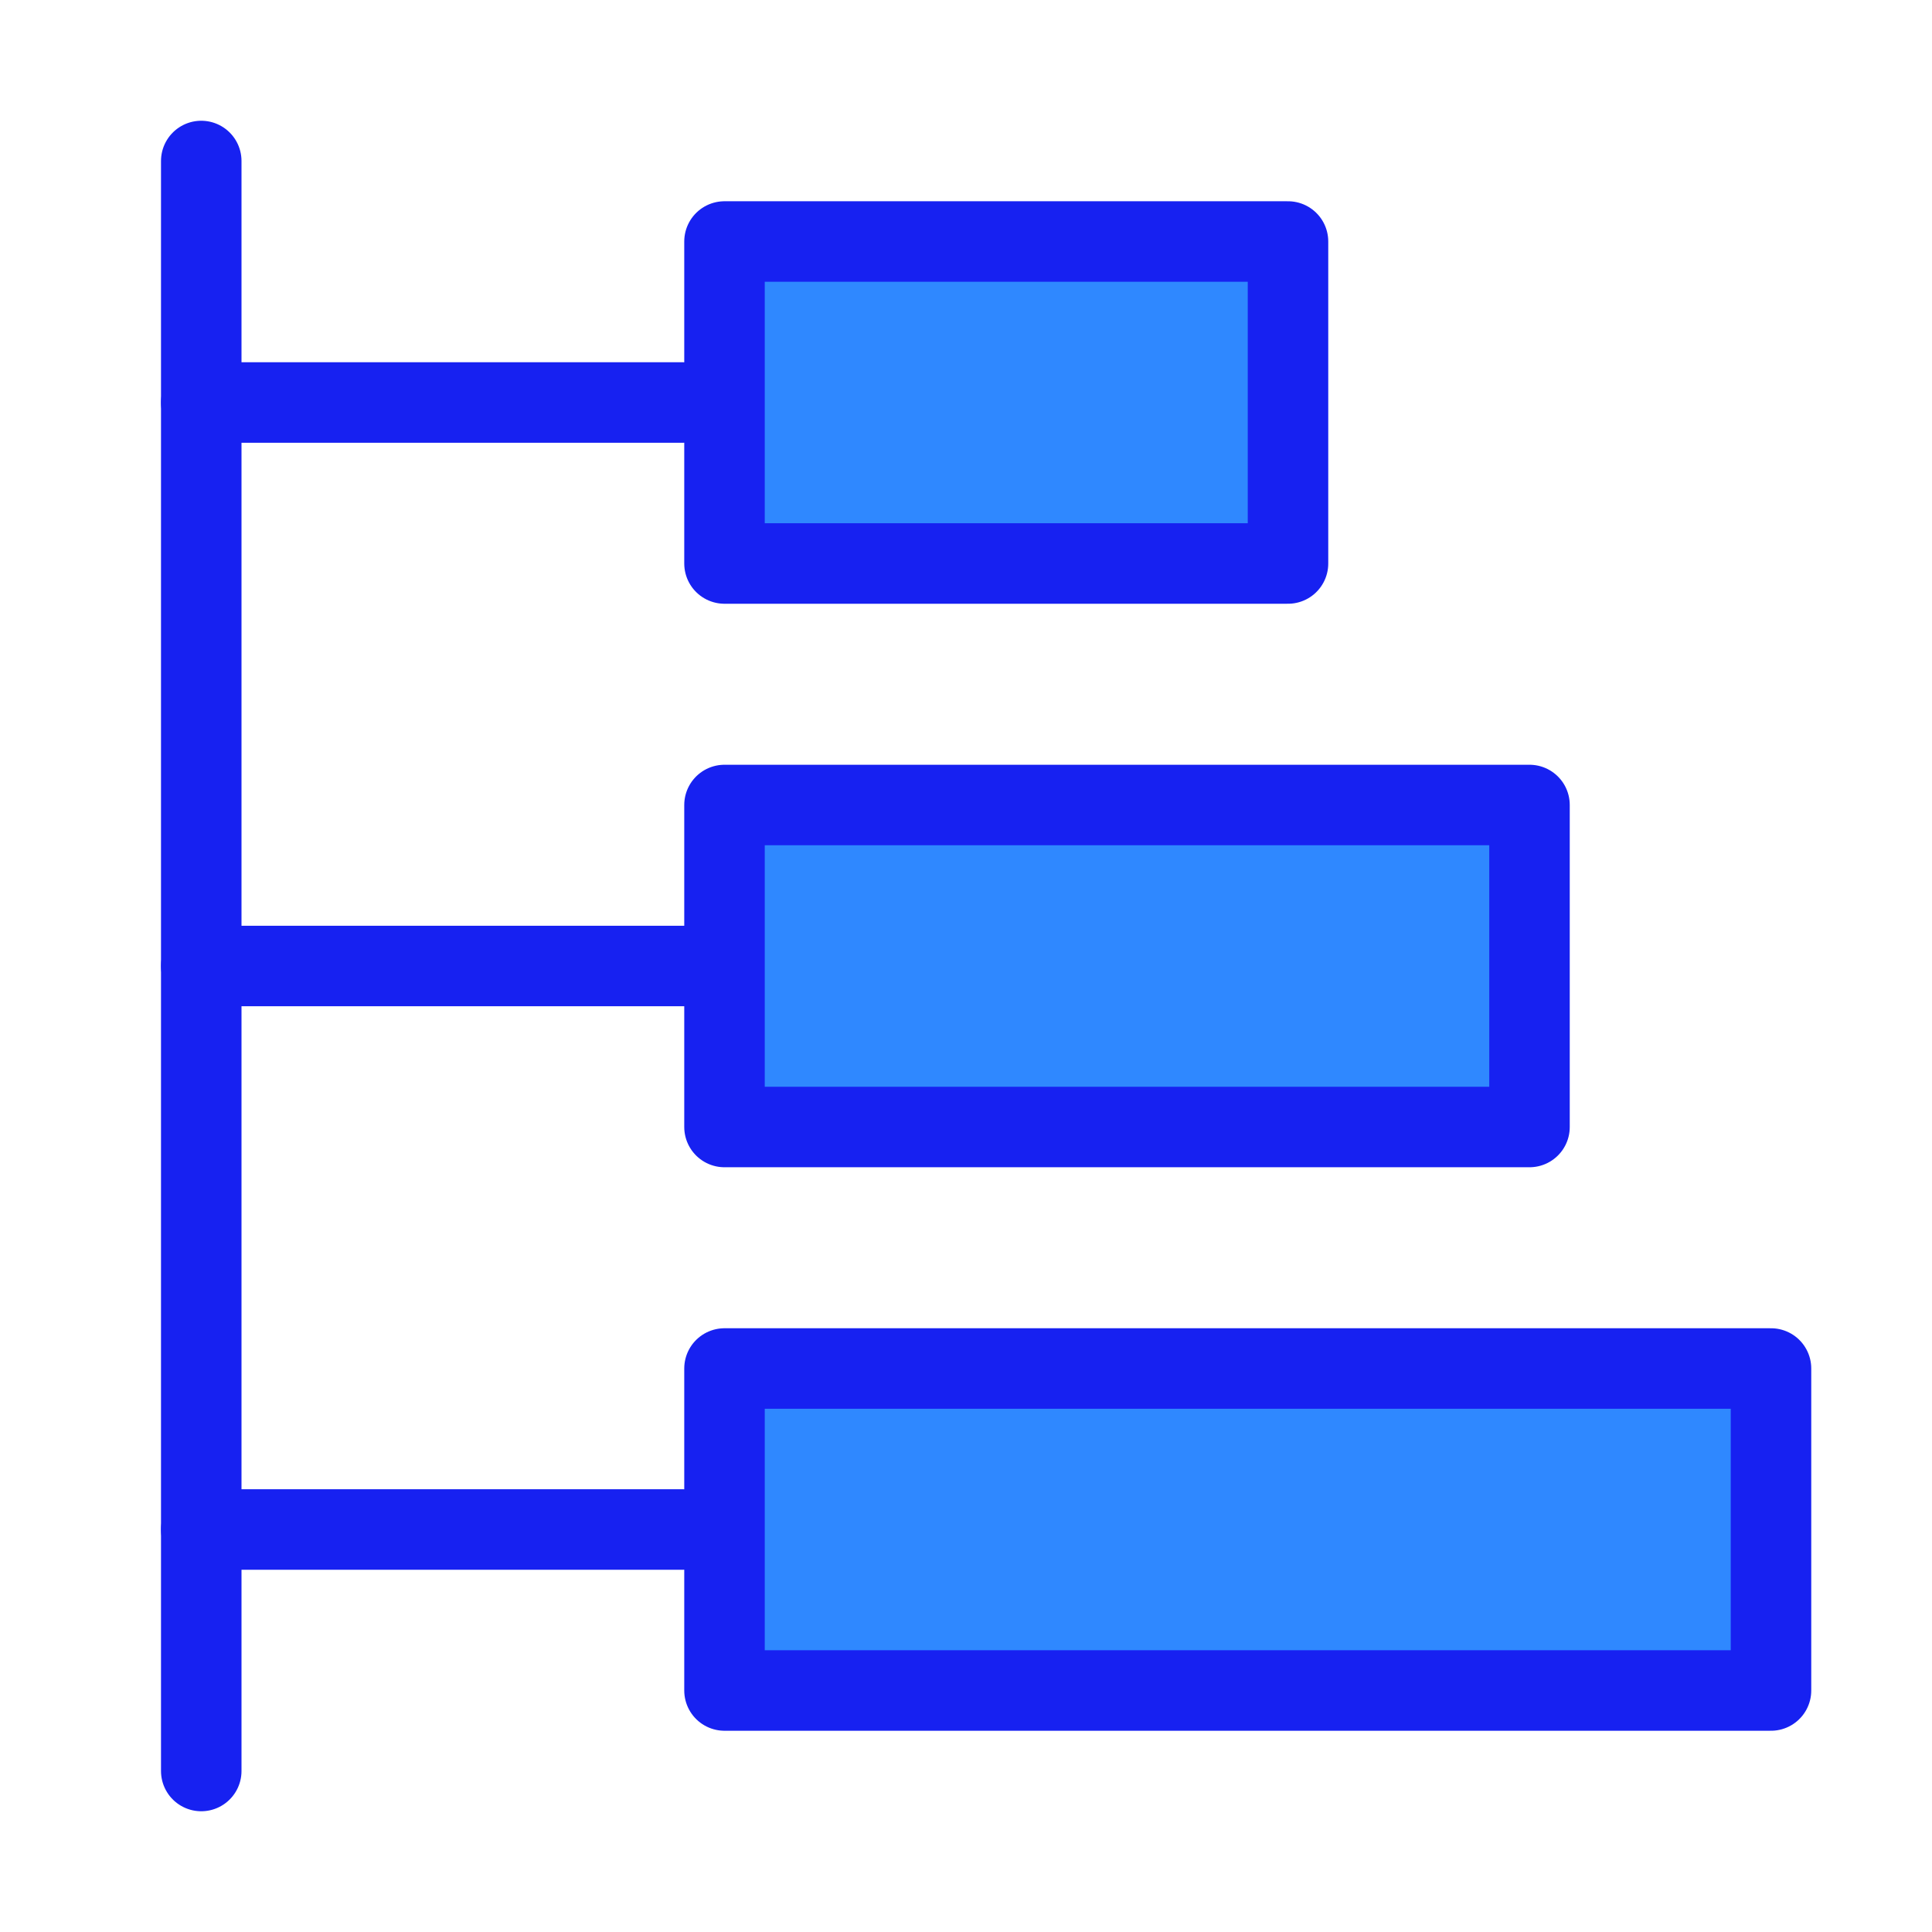 <?xml version="1.0" encoding="UTF-8"?><svg width="24" height="24" viewBox="0 0 48 48" fill="none" xmlns="http://www.w3.org/2000/svg"><path d="M38 20H18V28H38V20Z" fill="#2F88FF" stroke="#1721F1" stroke-width="2" stroke-linejoin="round"/><path d="M32 6H18V14H32V6Z" fill="#2F88FF" stroke="#1721F1" stroke-width="2" stroke-linejoin="round"/><path d="M44 34H18V42H44V34Z" fill="#2F88FF" stroke="#1721F1" stroke-width="2" stroke-linejoin="round"/><path d="M17 10H5" stroke="#1721F1" stroke-width="2" stroke-linecap="round" stroke-linejoin="round"/><path d="M17 24H5" stroke="#1721F1" stroke-width="2" stroke-linecap="round" stroke-linejoin="round"/><path d="M17 38H5" stroke="#1721F1" stroke-width="2" stroke-linecap="round" stroke-linejoin="round"/><path d="M5 44V4" stroke="#1721F1" stroke-width="2" stroke-linecap="round" stroke-linejoin="round"/></svg>